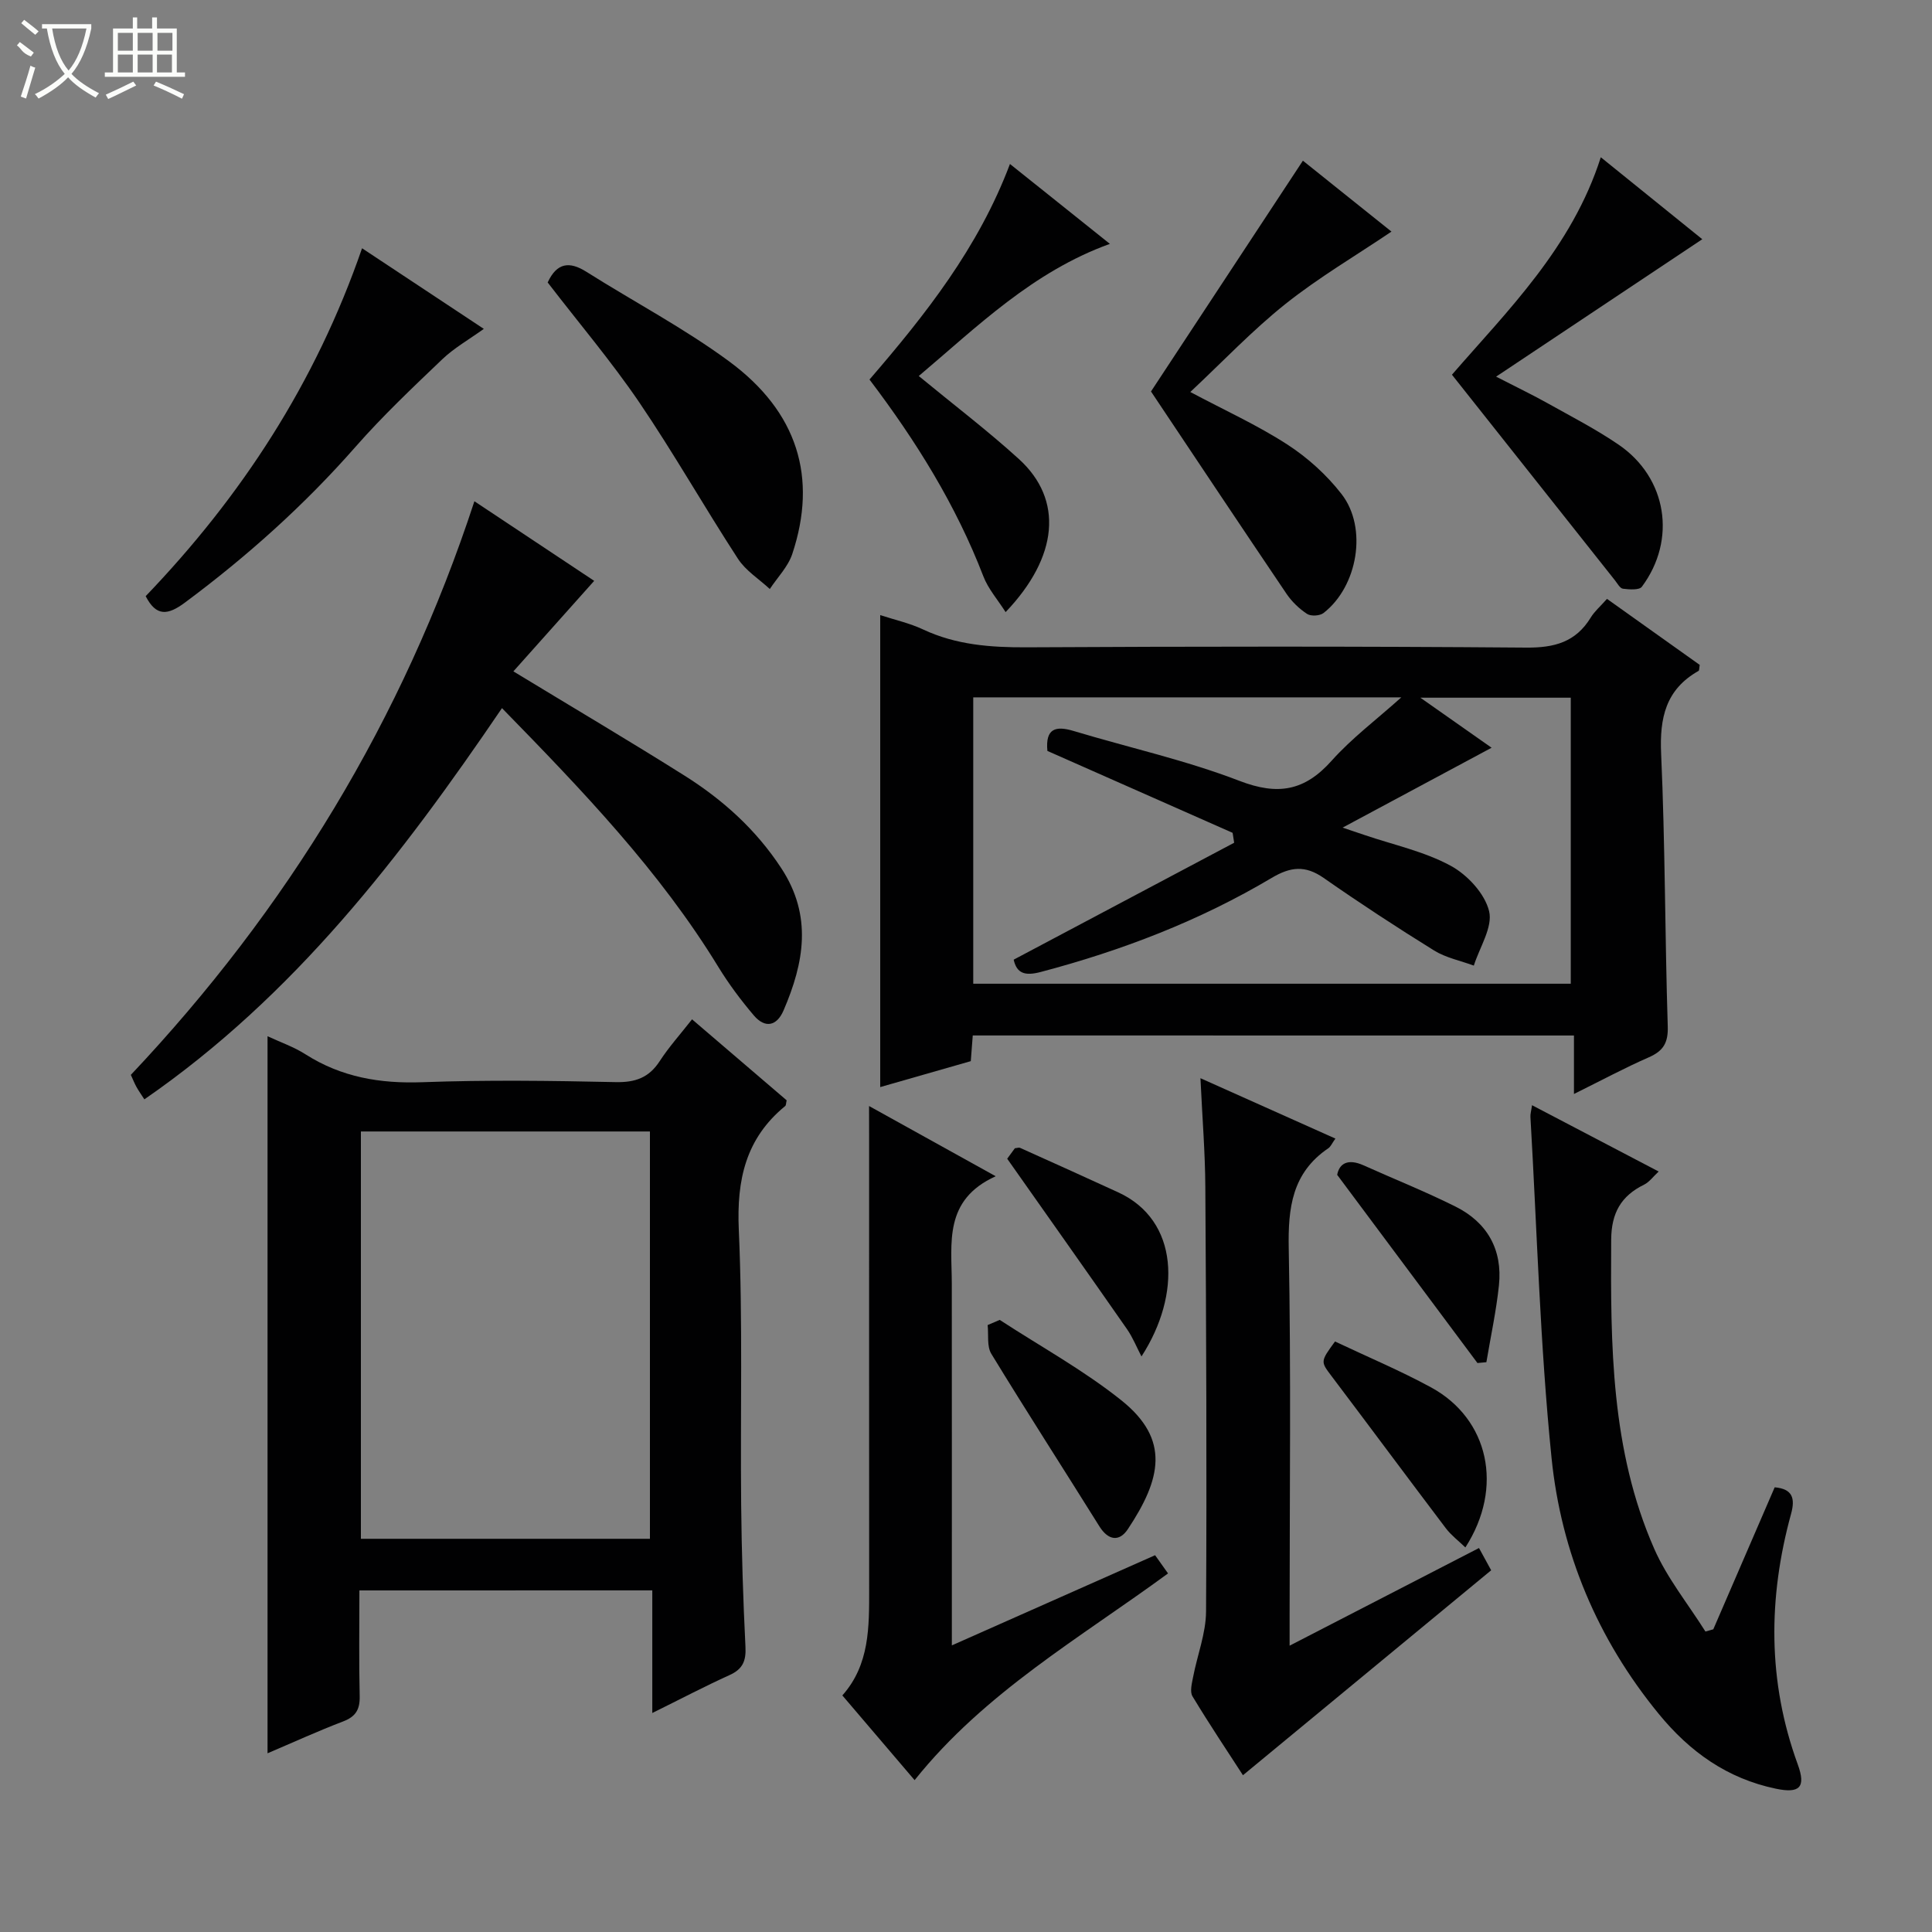 <svg enable-background="new 0 0 400 400" viewBox="0 0 400 400" xmlns="http://www.w3.org/2000/svg"><rect x="0" y="0" width="400" height="400" fill="#808080" stroke="none"/><g fill="#010102"><path d="m201.4 214.38c-.14 1.76-.26 3.37-.41 5.32-6.18 1.77-12.35 3.53-18.75 5.37 0-32.66 0-64.97 0-97.72 2.99.98 6.08 1.66 8.87 2.97 6.82 3.2 13.94 3.73 21.36 3.7 34.5-.18 68.99-.22 103.49.06 5.86.05 10.28-1.13 13.39-6.23.76-1.25 1.94-2.26 3.36-3.86 6.47 4.61 12.9 9.18 19.2 13.67-.12.68-.08 1.15-.24 1.24-6.8 3.84-8.09 9.72-7.75 17.17.84 18.79.78 37.62 1.37 56.42.11 3.41-.91 5.09-3.91 6.41-5 2.19-9.82 4.78-15.51 7.6 0-4.36 0-8.05 0-12.11-41.85-.01-83.03-.01-124.47-.01zm15.45-58.91c-.44-4.68 1.72-5.25 5.46-4.12 11.44 3.44 23.2 6.04 34.31 10.32 7.95 3.06 13.48 2.1 19.07-4.16 4.18-4.68 9.3-8.52 14.44-13.13-30.18 0-59.4 0-88.63 0v59.29h123.71c0-19.97 0-39.68 0-59.22-10.34 0-20.29 0-31.14 0 5.67 3.99 10.53 7.4 14.75 10.36-9.94 5.33-19.82 10.63-30.85 16.54 2.55.86 3.59 1.2 4.63 1.56 5.95 2.02 12.27 3.37 17.72 6.32 3.47 1.87 7.09 5.77 7.98 9.41.81 3.3-1.97 7.49-3.16 11.28-2.75-1.02-5.76-1.61-8.21-3.12-7.76-4.81-15.41-9.82-22.89-15.04-3.8-2.65-6.85-2.32-10.75 0-14.94 8.88-31.03 15.05-47.83 19.48-3.26.86-4.95.3-5.59-2.55 15.4-8.17 30.52-16.19 45.65-24.21-.11-.68-.21-1.36-.32-2.05-12.71-5.62-25.41-11.24-38.35-16.96z"/><path d="m74.41 329.28c0 7.62-.11 14.76.06 21.9.06 2.73-.8 4.22-3.42 5.22-5.24 2-10.35 4.34-15.66 6.6 0-49.57 0-98.74 0-148.46 2.65 1.24 5.45 2.2 7.87 3.75 7.44 4.74 15.44 6.09 24.21 5.77 13.31-.49 26.65-.31 39.97-.02 4.09.09 6.91-.9 9.15-4.35 1.88-2.9 4.23-5.51 6.69-8.65 6.69 5.73 13.19 11.29 19.59 16.77-.15.61-.11 1.03-.3 1.18-8.17 6.69-10.07 15.25-9.61 25.6.84 18.95.3 37.97.49 56.95.1 9.81.4 19.62.89 29.41.15 2.92-.56 4.62-3.28 5.85-5.12 2.32-10.1 4.94-16.01 7.86 0-8.83 0-16.98 0-25.39-20.48.01-40.23.01-60.64.01zm.31-10.69h59.84c0-28.25 0-56.16 0-84.33-20.02 0-39.78 0-59.84 0z"/><path d="m106.29 139c12.51 7.6 24.09 14.44 35.46 21.6 7.93 5 14.78 11.16 20.02 19.17 6.47 9.88 4.7 19.57.46 29.42-1.41 3.28-3.84 3.76-6.15 1.05-2.68-3.15-5.18-6.5-7.34-10.02-12.16-19.9-28.15-36.55-44.81-53.61-20.85 30.69-43.03 59.59-74.04 81-.66-1.02-1.19-1.77-1.63-2.56-.4-.72-.71-1.5-1.17-2.51 32.29-34.21 56.33-73.56 71.13-118.76 8.57 5.7 16.73 11.12 24.8 16.48-5.56 6.23-11.05 12.37-16.73 18.74z"/><path d="m267 340.72c13.36-6.89 26.14-13.48 39.21-20.22 1.01 1.85 1.85 3.39 2.52 4.61-17.15 14.16-34.14 28.19-51.39 42.43-3.01-4.65-6.87-10.41-10.45-16.34-.58-.96-.12-2.69.13-4 .87-4.53 2.65-9.03 2.68-13.55.17-29.3.03-58.6-.15-87.9-.04-7.11-.62-14.22-1.01-22.52 9.77 4.37 18.69 8.36 27.94 12.5-.72 1.01-.97 1.67-1.46 2-7.5 5.08-8.37 12.32-8.2 20.8.49 25.3.18 50.61.18 75.92z"/><path d="m317.19 228.82c8.84 4.63 17.32 9.07 26.22 13.73-1.14 1.05-1.93 2.18-3.02 2.72-4.78 2.34-6.77 5.88-6.81 11.36-.14 21.82-.07 43.62 8.92 64.05 2.67 6.08 7.02 11.42 10.59 17.11.54-.15 1.08-.31 1.63-.46 4.23-9.79 8.47-19.59 12.71-29.4 3.73.33 4.27 2.31 3.39 5.5-4.77 17.41-4.88 34.7 1.38 51.85 1.75 4.79.4 6.08-4.53 5.05-10.05-2.1-17.79-7.6-24.24-15.48-12.7-15.5-20.21-33.4-22.2-53.01-2.38-23.43-3-47.05-4.37-70.58-.04-.62.16-1.23.33-2.44z"/><path d="m179.93 228.99c8.99 4.98 17.06 9.46 26.22 14.54-10.84 4.91-9.1 13.87-9.09 22.26.02 22.83.01 45.65.01 68.48v6.39c14.37-6.38 28.1-12.47 42.08-18.67.93 1.31 1.75 2.46 2.68 3.77-18.26 13.39-37.94 24.62-52.47 42.8-4.85-5.68-9.75-11.43-14.96-17.54 5.68-6.39 5.55-14.22 5.55-22.04-.02-31.16-.01-62.31-.01-93.47-.01-1.82-.01-3.65-.01-6.52z"/><path d="m238.3 81.05c10-15.2 20.58-31.26 31.45-47.78 5.76 4.61 12.42 9.94 18.34 14.68-7.43 5.01-15.08 9.51-21.95 14.98-6.85 5.46-12.93 11.89-19.7 18.23 7.1 3.78 13.89 6.86 20.07 10.86 4.22 2.73 8.18 6.31 11.26 10.29 5.43 7.01 3.32 19.14-3.75 24.61-.77.6-2.62.7-3.41.18-1.63-1.07-3.14-2.53-4.24-4.14-9.47-14.02-18.84-28.09-28.07-41.91z"/><path d="m300.61 77.58c11.48-13.25 24.82-26.27 30.82-45.02 7.44 6.01 14.63 11.82 21.01 16.97-13.91 9.27-27.78 18.51-42.69 28.45 4.49 2.31 7.68 3.83 10.76 5.56 4.92 2.75 9.96 5.35 14.6 8.52 10.02 6.83 12.08 19.67 4.82 29.42-.54.73-2.6.57-3.91.41-.63-.08-1.16-1.11-1.68-1.76-11.12-14.04-22.25-28.07-33.73-42.55z"/><path d="m190.22 77.85c7.22 5.95 14.22 11.27 20.7 17.16 9.32 8.45 8.19 20.3-2.72 31.72-1.64-2.58-3.61-4.81-4.61-7.42-5.67-14.72-13.88-27.95-23.57-40.73 11.58-13.43 22.56-27.3 29.08-44.63 7.1 5.68 13.69 10.94 20.69 16.54-16.01 5.78-27.47 17.15-39.57 27.36z"/><path d="m30.16 123.43c19.79-20.63 35.15-44.09 44.8-72.03 8.44 5.59 16.53 10.94 25.21 16.69-3.09 2.22-6.15 3.95-8.61 6.3-6.13 5.85-12.31 11.7-17.9 18.06-10.6 12.08-22.44 22.69-35.32 32.27-3.59 2.68-5.98 2.98-8.18-1.29z"/><path d="m113.39 58.48c1.91-4.11 4.5-4.43 8.03-2.2 9.82 6.2 20.18 11.65 29.5 18.51 14.26 10.5 18.37 24.11 13.11 39.91-.88 2.64-3.07 4.85-4.65 7.25-2.23-2.07-4.99-3.79-6.6-6.27-6.97-10.71-13.28-21.85-20.45-32.41-5.79-8.5-12.48-16.39-18.94-24.79z"/><path d="m206.98 273.27c8.43 5.5 17.34 10.39 25.17 16.64 10.19 8.14 8.25 16.31 1.35 26.7-1.76 2.65-4.05 2.33-5.88-.59-7.44-11.92-15.06-23.73-22.38-35.73-.95-1.56-.54-3.95-.76-5.95.84-.36 1.67-.71 2.5-1.07z"/><path d="m305.89 282.2c-9.53-12.79-19.06-25.58-29.04-38.96.43-2.36 2.22-3.42 5.46-1.97 6.34 2.85 12.81 5.43 19.02 8.53 6.6 3.29 9.78 8.93 9.01 16.31-.56 5.34-1.71 10.61-2.6 15.92-.62.05-1.23.11-1.85.17z"/><path d="m276.4 277.74c6.76 3.2 13.51 6.03 19.9 9.51 11.95 6.52 15.09 20.71 7.09 33.13-1.42-1.37-2.93-2.51-4.03-3.95-7.92-10.46-15.73-21-23.63-31.46-2.32-3.08-2.41-3.02.67-7.23z"/><path d="m208.53 239.9c.11-.15.88-1.2 1.59-2.17.47-.04.83-.19 1.07-.08 6.79 3.05 13.58 6.11 20.34 9.22 12.59 5.79 13.09 21.15 4.8 33.97-.99-1.89-1.79-3.92-3-5.66-8.04-11.54-16.16-23.01-24.8-35.28z"/></g><path d="m6.4 11.7c-2-.8-1.9-1.6-2.9-2.3l.6-.7c.9.7 1.9 1.4 2.9 2.2zm-2.1 8.3c.7-2.1 1.4-4.2 2-6.4.2.1.6.3 1 .4-.7 2.3-1.3 4.4-1.9 6.4zm3-12.8c-1.1-.9-2.1-1.7-2.9-2.4l.6-.7c1 .8 2 1.5 3 2.4zm1.4-1.3v-.9h10.2v.9c-.9 4.2-2.3 7.3-4.1 9.4 1.3 1.4 3.2 2.7 5.7 4-.2.2-.4.5-.7.9-2.5-1.4-4.4-2.7-5.7-4.2-1.4 1.5-3.5 3-6.1 4.4 0 0 0 0-.1-.1-.3-.4-.5-.7-.7-.8 2.7-1.3 4.7-2.8 6.2-4.2-1.8-2.2-3-5.3-3.7-9.4zm9.2 0h-7.1c.6 3.8 1.7 6.7 3.4 8.7 1.7-2 2.9-4.8 3.7-8.7z" fill="#fbfcfa"/><path d="m31.6 3.6h.9v2.3h4.1v9.1h1.7v.9h-16.6v-.9h1.7v-9.1h4.1v-2.3h.9v2.3h3.1v-2.3zm-4 13.3.6.8c-1.9.9-3.8 1.9-5.8 2.8-.2-.3-.3-.6-.5-.9 2-.9 3.9-1.8 5.7-2.7zm-3.2-10.1v3.7h3.1v-3.7zm0 4.5v3.7h3.1v-3.7zm4.1-4.5v3.7h3.1v-3.7zm0 4.5v3.7h3.1v-3.7zm9.1 9.1c-2.1-1.1-4.1-2-5.8-2.7l.5-.8c2.2.9 4.1 1.8 5.8 2.6l-.4.9zm-1.9-13.6h-3.1v3.7h3.1zm-3.2 4.5v3.7h3.1v-3.7z" fill="#fbfcfa"/></svg>